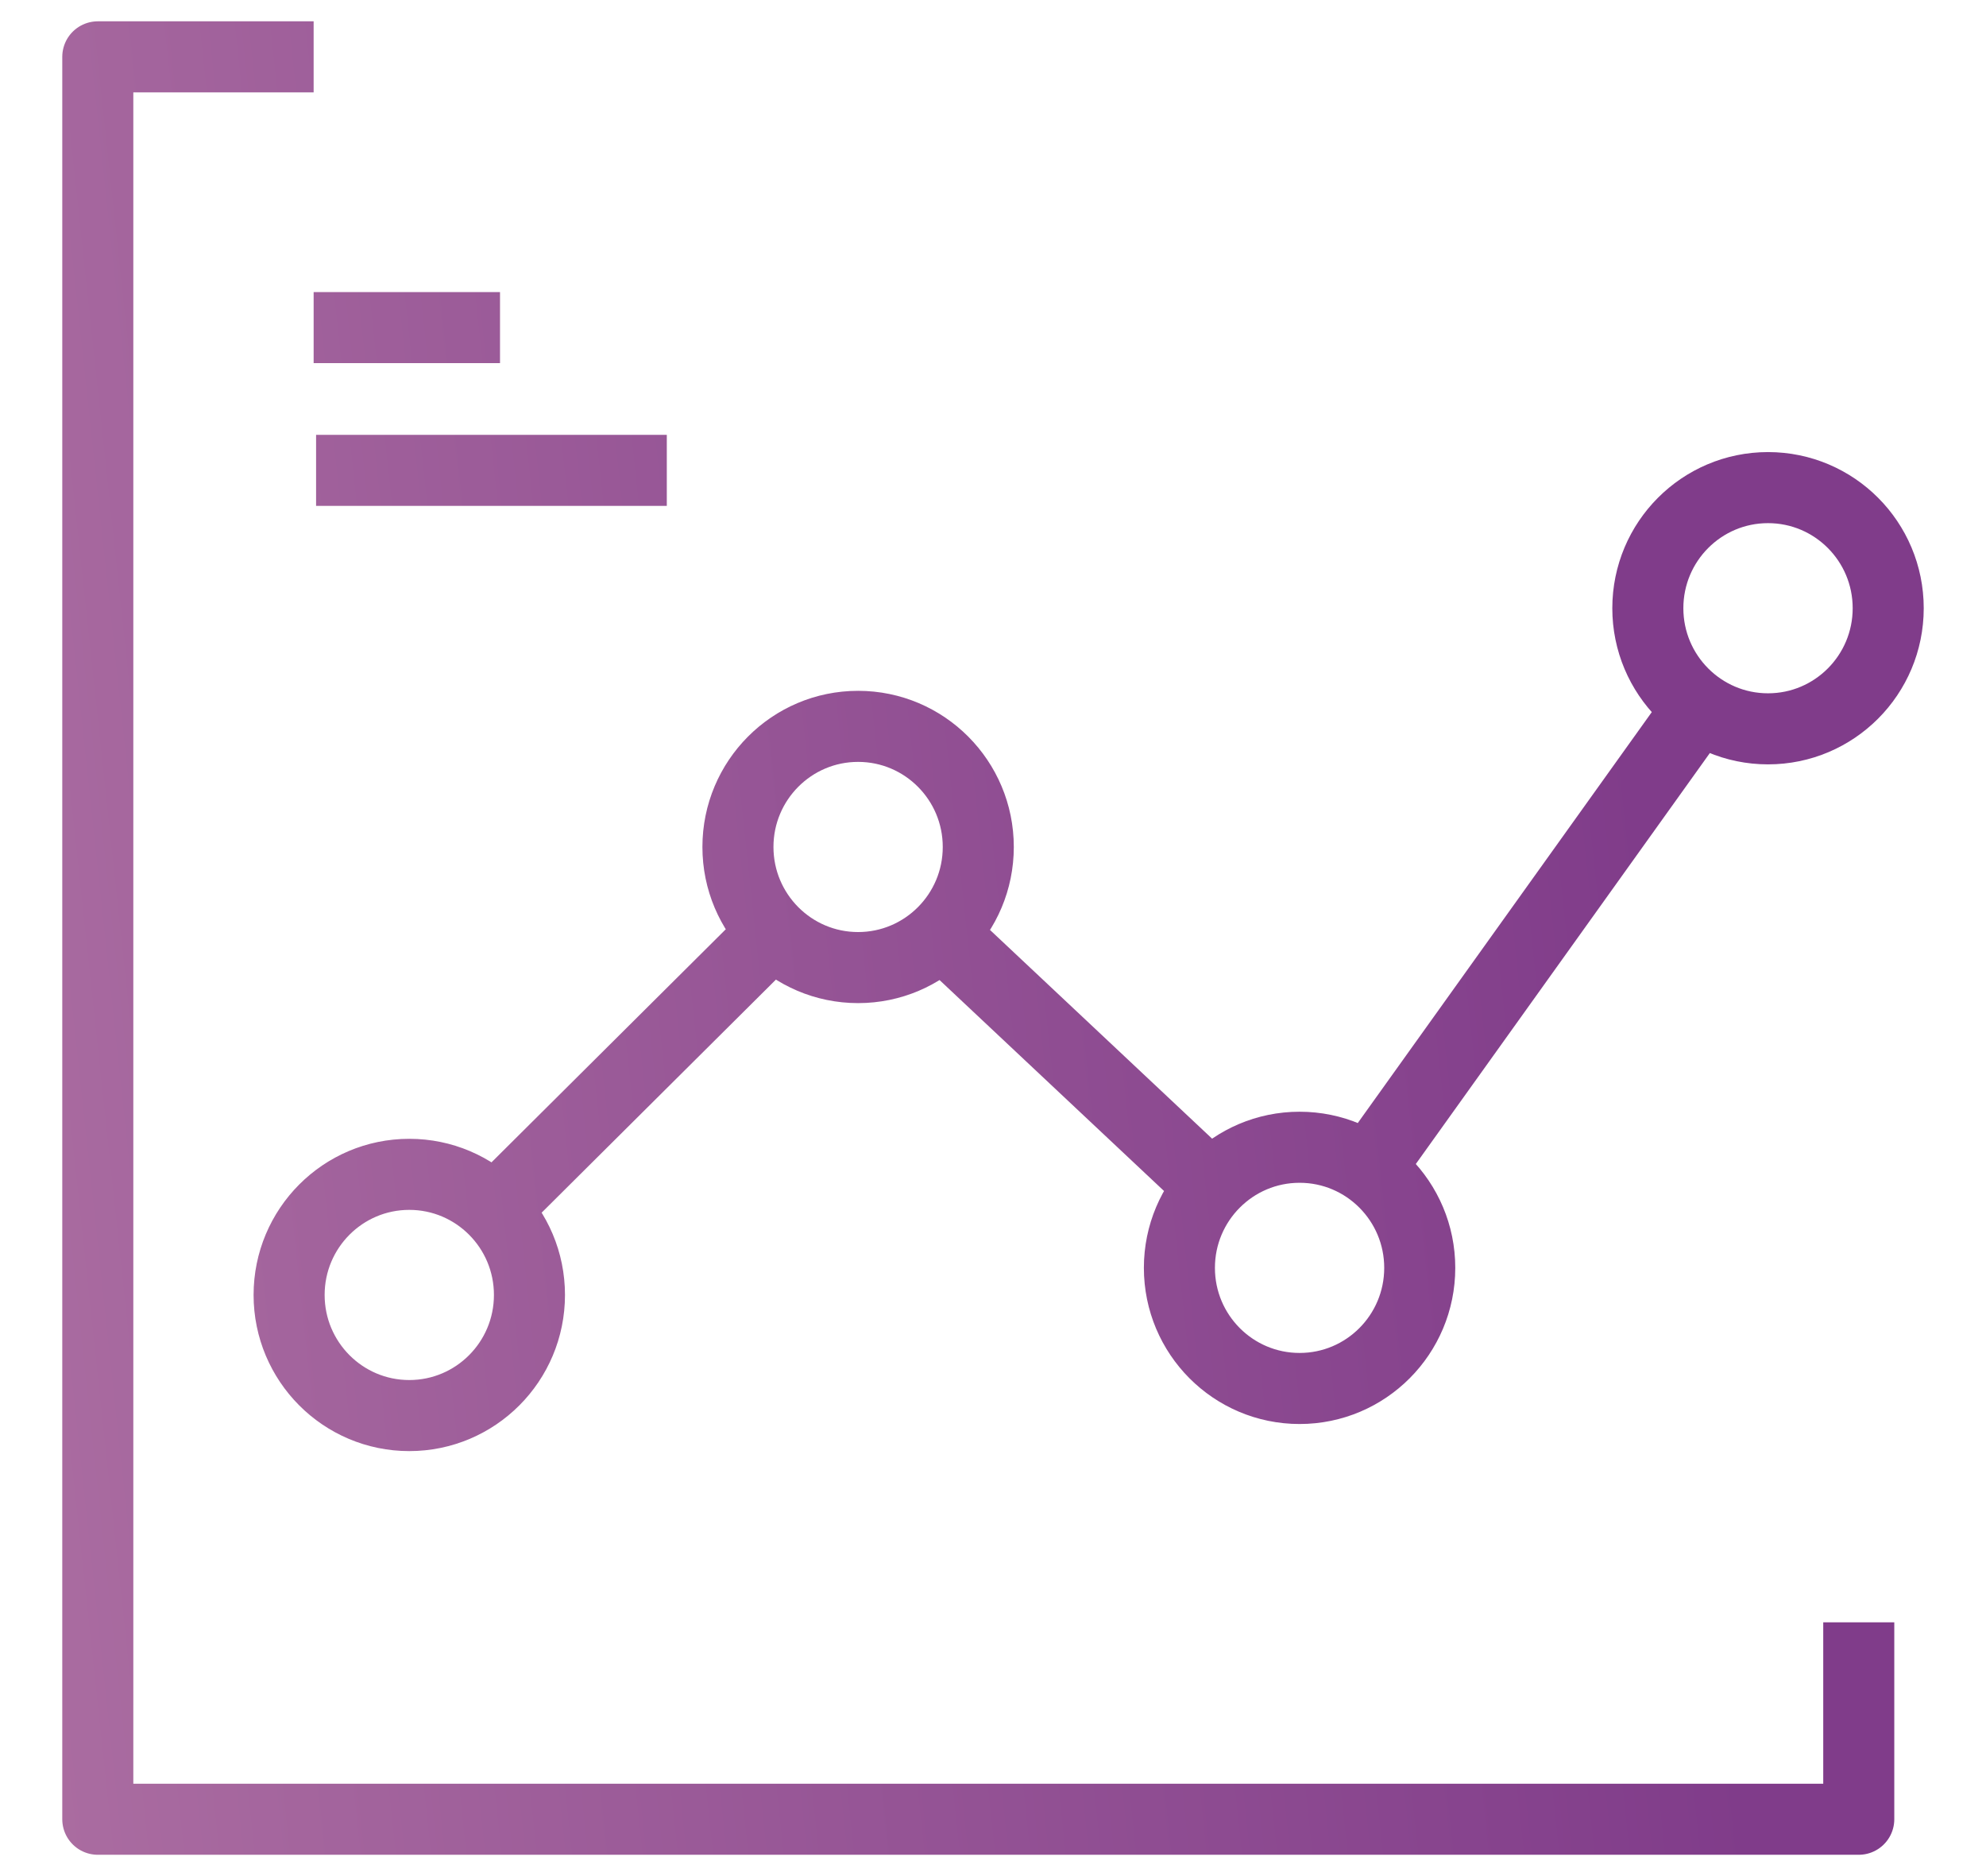 <svg width="18" height="17" viewBox="0 0 67 66" fill="none" xmlns="http://www.w3.org/2000/svg">
    <path d="M15.895 42.612L25.733 32.827M31.688 32.827L41.181 41.746M46.704 41.14L58.355 24.86M9.595 11.525H16.153M9.681 16.547H22.022M63.964 57.073V64H2V2H9.595M17.189 45.556C17.189 47.899 15.296 49.799 12.96 49.799C10.625 49.799 8.732 47.899 8.732 45.556C8.732 43.212 10.625 41.313 12.96 41.313C15.296 41.313 17.189 43.212 17.189 45.556ZM32.982 29.796C32.982 32.139 31.089 34.039 28.753 34.039C26.418 34.039 24.525 32.139 24.525 29.796C24.525 27.453 26.418 25.553 28.753 25.553C31.089 25.553 32.982 27.453 32.982 29.796ZM48.516 44.603C48.516 46.947 46.623 48.846 44.288 48.846C41.952 48.846 40.059 46.947 40.059 44.603C40.059 42.26 41.952 40.36 44.288 40.36C46.623 40.36 48.516 42.26 48.516 44.603ZM65 21.397C65 23.74 63.107 25.64 60.771 25.64C58.436 25.64 56.542 23.74 56.542 21.397C56.542 19.053 58.436 17.154 60.771 17.154C63.107 17.154 65 19.053 65 21.397Z"
          stroke="url(#paint0_linear)" stroke-width="2.5" stroke-miterlimit="10" stroke-linejoin="round"/>
    <defs>
        <linearGradient id="paint0_linear" x1="53.468" y1="2" x2="-124.38" y2="21.084"
                        gradientUnits="userSpaceOnUse">
            <stop stop-color="#803C8A"/>
            <stop offset="1" stop-color="#FFCDCE"/>
        </linearGradient>
    </defs>
</svg>
